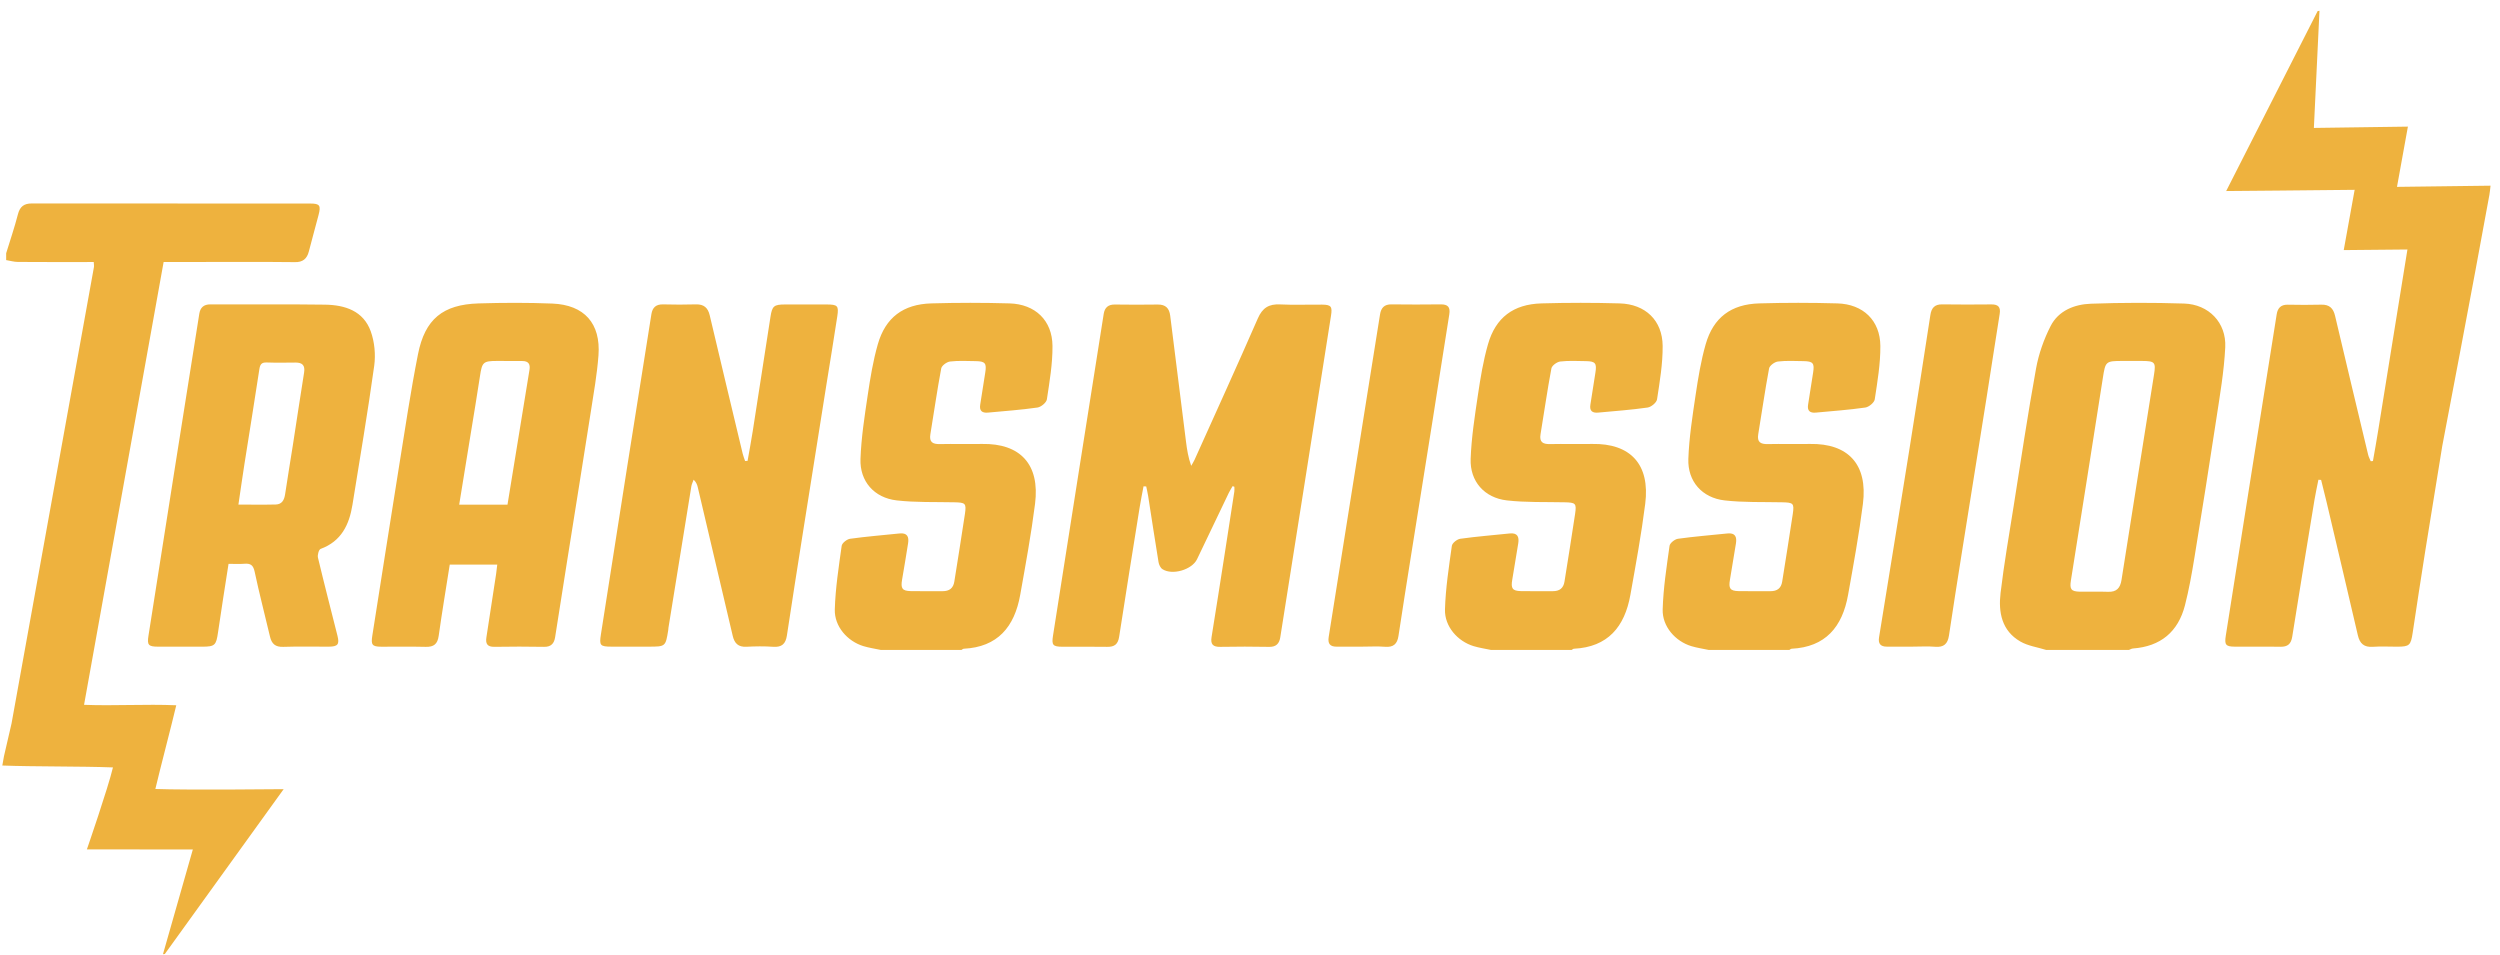 <?xml version="1.0" encoding="UTF-8" standalone="no"?>
<svg width="212px" height="81px" viewBox="0 0 212 81" version="1.1" xmlns="http://www.w3.org/2000/svg" xmlns:xlink="http://www.w3.org/1999/xlink" xmlns:sketch="http://www.bohemiancoding.com/sketch/ns">
    <!-- Generator: Sketch 3.2.2 (9983) - http://www.bohemiancoding.com/sketch -->
    <title>Fill 13</title>
    <desc>Created with Sketch.</desc>
    <defs></defs>
    <g id="Page-8" stroke="none" stroke-width="1" fill="none" fill-rule="evenodd" sketch:type="MSPage">
        <path d="M185.211,25.741 C182.58,25.657 179.941,25.66 177.311,25.755 C175.91,25.805 174.56,26.34 173.89,27.652 C173.319,28.772 172.882,30.01 172.658,31.245 C171.955,35.12 171.375,39.018 170.759,42.909 C170.37,45.367 169.94,47.821 169.647,50.291 C169.455,51.913 169.743,53.489 171.326,54.401 C171.974,54.775 172.777,54.884 173.509,55.113 L180.538,55.113 C180.648,55.072 180.755,55.001 180.868,54.992 C183.22,54.821 184.705,53.58 185.283,51.336 C185.625,50.006 185.865,48.646 186.087,47.29 C186.725,43.379 187.349,39.465 187.941,35.547 C188.247,33.519 188.602,31.485 188.701,29.443 C188.802,27.357 187.298,25.808 185.211,25.741 L185.211,25.741 Z M182.665,31.738 C181.744,37.55 180.816,43.362 179.905,49.176 C179.797,49.863 179.49,50.212 178.764,50.185 C177.964,50.155 177.162,50.191 176.362,50.174 C175.623,50.158 175.496,49.959 175.614,49.22 C176.521,43.503 177.428,37.786 178.319,32.067 C178.54,30.646 178.551,30.609 179.997,30.608 C180.216,30.608 180.434,30.608 180.652,30.608 C180.992,30.608 181.332,30.607 181.671,30.609 C182.725,30.614 182.825,30.726 182.665,31.738 Z M155.809,25.728 C153.601,25.665 151.388,25.664 149.18,25.728 C146.797,25.797 145.292,26.926 144.642,29.192 C144.238,30.602 144.001,32.067 143.784,33.522 C143.518,35.311 143.237,37.111 143.172,38.914 C143.103,40.817 144.338,42.216 146.245,42.434 C147.853,42.617 149.49,42.56 151.114,42.594 C152.071,42.614 152.162,42.669 152.029,43.581 C151.749,45.494 151.428,47.401 151.131,49.311 C151.041,49.893 150.698,50.135 150.131,50.132 C149.232,50.127 148.333,50.146 147.434,50.126 C146.709,50.11 146.571,49.897 146.701,49.153 C146.878,48.129 147.043,47.104 147.208,46.078 C147.297,45.521 147.142,45.168 146.484,45.237 C145.085,45.384 143.681,45.494 142.289,45.688 C142.02,45.726 141.611,46.051 141.578,46.287 C141.328,48.078 141.046,49.878 140.995,51.681 C140.954,53.124 142.065,54.379 143.422,54.792 C143.899,54.937 144.398,55.008 144.888,55.113 L151.74,55.113 C151.802,55.079 151.863,55.016 151.926,55.013 C154.799,54.87 156.23,53.169 156.716,50.448 C157.176,47.88 157.647,45.311 157.976,42.724 C158.401,39.373 156.719,37.589 153.479,37.647 C152.289,37.669 151.098,37.632 149.907,37.658 C149.294,37.671 148.987,37.495 149.099,36.82 C149.408,34.961 149.671,33.093 150.019,31.241 C150.065,31 150.489,30.69 150.766,30.657 C151.485,30.572 152.221,30.613 152.949,30.624 C153.75,30.636 153.879,30.806 153.752,31.597 C153.607,32.503 153.471,33.411 153.325,34.318 C153.24,34.845 153.496,35.035 153.983,34.989 C155.384,34.858 156.789,34.758 158.18,34.559 C158.484,34.515 158.936,34.141 158.978,33.868 C159.206,32.366 159.465,30.848 159.454,29.337 C159.439,27.173 157.991,25.79 155.809,25.728 Z M137.348,25.728 C135.14,25.665 132.927,25.664 130.719,25.728 C128.336,25.797 126.831,26.926 126.182,29.192 C125.777,30.602 125.54,32.067 125.323,33.522 C125.057,35.311 124.776,37.111 124.711,38.914 C124.642,40.817 125.877,42.216 127.784,42.434 C129.392,42.617 131.029,42.56 132.654,42.594 C133.61,42.614 133.702,42.669 133.568,43.581 C133.288,45.494 132.967,47.401 132.67,49.311 C132.58,49.893 132.237,50.135 131.67,50.132 C130.771,50.127 129.872,50.146 128.973,50.126 C128.248,50.11 128.11,49.897 128.24,49.153 C128.417,48.129 128.583,47.104 128.747,46.078 C128.837,45.521 128.681,45.168 128.023,45.237 C126.624,45.384 125.22,45.494 123.828,45.688 C123.559,45.726 123.15,46.051 123.117,46.287 C122.867,48.078 122.585,49.878 122.534,51.681 C122.493,53.124 123.604,54.379 124.961,54.792 C125.438,54.937 125.938,55.008 126.427,55.113 L133.28,55.113 C133.341,55.079 133.402,55.016 133.466,55.013 C136.338,54.87 137.769,53.169 138.256,50.448 C138.715,47.88 139.187,45.311 139.515,42.724 C139.94,39.372 138.257,37.589 135.018,37.647 C133.828,37.669 132.637,37.632 131.447,37.658 C130.833,37.671 130.526,37.495 130.638,36.82 C130.947,34.961 131.21,33.093 131.559,31.241 C131.604,31 132.028,30.69 132.305,30.657 C133.024,30.572 133.76,30.613 134.489,30.624 C135.289,30.636 135.418,30.806 135.291,31.597 C135.146,32.503 135.01,33.411 134.864,34.318 C134.779,34.845 135.035,35.035 135.522,34.989 C136.923,34.859 138.328,34.758 139.719,34.559 C140.023,34.515 140.475,34.141 140.517,33.867 C140.746,32.366 141.004,30.848 140.993,29.337 C140.978,27.173 139.53,25.79 137.348,25.728 Z M85.606,25.728 C83.398,25.665 81.185,25.664 78.976,25.728 C76.593,25.797 75.089,26.926 74.439,29.192 C74.035,30.602 73.797,32.067 73.581,33.522 C73.314,35.311 73.034,37.111 72.969,38.914 C72.9,40.818 74.134,42.216 76.042,42.434 C77.65,42.617 79.287,42.56 80.911,42.594 C81.867,42.614 81.959,42.669 81.826,43.581 C81.545,45.494 81.224,47.401 80.928,49.311 C80.838,49.893 80.494,50.135 79.928,50.132 C79.029,50.127 78.13,50.146 77.231,50.126 C76.505,50.11 76.368,49.897 76.497,49.153 C76.675,48.129 76.84,47.104 77.005,46.078 C77.094,45.521 76.939,45.168 76.28,45.237 C74.881,45.384 73.478,45.494 72.086,45.688 C71.816,45.726 71.407,46.051 71.374,46.287 C71.125,48.078 70.843,49.878 70.791,51.681 C70.75,53.124 71.861,54.379 73.219,54.792 C73.696,54.937 74.195,55.008 74.684,55.113 L81.537,55.113 C81.599,55.079 81.66,55.016 81.723,55.013 C84.596,54.87 86.027,53.169 86.513,50.448 C86.972,47.88 87.444,45.311 87.772,42.724 C88.198,39.372 86.515,37.589 83.276,37.647 C82.085,37.669 80.894,37.632 79.704,37.658 C79.091,37.671 78.784,37.495 78.896,36.82 C79.204,34.961 79.468,33.093 79.816,31.241 C79.862,31 80.285,30.69 80.563,30.657 C81.282,30.572 82.017,30.613 82.746,30.624 C83.546,30.636 83.676,30.806 83.549,31.597 C83.404,32.503 83.268,33.411 83.121,34.318 C83.036,34.845 83.292,35.035 83.78,34.989 C85.18,34.858 86.586,34.758 87.977,34.559 C88.281,34.515 88.733,34.141 88.775,33.867 C89.003,32.366 89.262,30.848 89.251,29.337 C89.236,27.173 87.787,25.79 85.606,25.728 Z M112.125,25.833 C110.935,25.821 109.742,25.875 108.555,25.815 C107.601,25.767 107.055,26.104 106.661,27.008 C104.909,31.021 103.091,35.006 101.294,39 C101.216,39.174 101.107,39.334 101.013,39.501 C100.76,38.786 100.657,38.119 100.573,37.449 C100.123,33.889 99.676,30.329 99.233,26.768 C99.155,26.139 98.844,25.817 98.185,25.825 C96.97,25.841 95.755,25.843 94.541,25.824 C93.973,25.815 93.678,26.088 93.595,26.615 C92.908,30.946 92.225,35.277 91.543,39.609 C90.794,44.372 90.05,49.136 89.296,53.899 C89.17,54.697 89.272,54.841 90.102,54.844 C91.365,54.849 92.628,54.829 93.891,54.852 C94.512,54.864 94.807,54.63 94.904,53.995 C95.467,50.331 96.058,46.672 96.645,43.012 C96.74,42.419 96.862,41.83 96.972,41.24 C97.048,41.244 97.124,41.248 97.2,41.252 C97.255,41.524 97.321,41.795 97.364,42.07 C97.657,43.937 97.937,45.807 98.244,47.672 C98.279,47.886 98.406,48.156 98.577,48.266 C99.416,48.806 101.077,48.317 101.509,47.421 C102.414,45.546 103.305,43.665 104.206,41.788 C104.299,41.593 104.42,41.411 104.528,41.222 C104.577,41.242 104.626,41.261 104.674,41.28 C104.674,41.412 104.692,41.547 104.672,41.677 C104.401,43.449 104.128,45.221 103.851,46.992 C103.484,49.338 103.12,51.684 102.74,54.028 C102.64,54.643 102.867,54.865 103.481,54.853 C104.865,54.828 106.25,54.827 107.634,54.854 C108.223,54.865 108.485,54.564 108.566,54.054 C109.256,49.724 109.938,45.393 110.62,41.061 C111.371,36.298 112.115,31.534 112.869,26.771 C112.991,26.003 112.887,25.84 112.125,25.833 Z M70.087,25.819 C68.917,25.815 67.747,25.816 66.578,25.819 C65.631,25.821 65.478,25.948 65.337,26.861 C64.835,30.094 64.339,33.328 63.833,36.56 C63.701,37.403 63.541,38.242 63.394,39.083 C63.324,39.087 63.255,39.091 63.185,39.095 C63.115,38.884 63.029,38.677 62.978,38.462 C62.042,34.555 61.107,30.648 60.184,26.737 C60.032,26.094 59.685,25.791 59.008,25.811 C58.083,25.839 57.156,25.836 56.231,25.812 C55.629,25.796 55.329,26.076 55.239,26.641 C54.559,30.925 53.875,35.208 53.199,39.493 C52.449,44.257 51.709,49.023 50.959,53.788 C50.81,54.736 50.882,54.834 51.857,54.836 C52.905,54.838 53.953,54.836 55.001,54.836 C56.436,54.836 56.442,54.831 56.665,53.444 C56.676,53.372 56.674,53.298 56.686,53.226 C57.331,49.231 57.974,45.235 58.626,41.241 C58.657,41.048 58.755,40.865 58.821,40.677 C59.047,40.894 59.122,41.109 59.174,41.33 C60.164,45.524 61.154,49.717 62.133,53.914 C62.281,54.552 62.601,54.88 63.296,54.845 C64.049,54.806 64.809,54.793 65.561,54.848 C66.298,54.902 66.623,54.6 66.729,53.892 C67.169,50.969 67.632,48.049 68.093,45.129 C68.747,40.987 69.407,36.846 70.066,32.705 C70.378,30.743 70.707,28.783 71.003,26.818 C71.139,25.921 71.027,25.822 70.087,25.819 Z M46.835,25.742 C44.752,25.659 42.663,25.666 40.579,25.73 C37.558,25.824 36.036,27.057 35.446,30.036 C34.827,33.16 34.358,36.313 33.853,39.459 C33.08,44.274 32.335,49.094 31.571,53.911 C31.45,54.674 31.557,54.837 32.323,54.841 C33.585,54.85 34.847,54.82 36.107,54.853 C36.798,54.871 37.105,54.607 37.202,53.914 C37.483,51.91 37.819,49.914 38.138,47.881 L42.167,47.881 C42.129,48.191 42.107,48.431 42.071,48.668 C41.799,50.459 41.53,52.251 41.248,54.04 C41.162,54.588 41.319,54.86 41.926,54.851 C43.333,54.828 44.74,54.826 46.147,54.852 C46.736,54.862 46.99,54.557 47.072,54.049 C47.424,51.856 47.761,49.66 48.109,47.465 C48.771,43.291 49.445,39.118 50.097,34.942 C50.346,33.343 50.631,31.743 50.751,30.132 C50.951,27.423 49.548,25.852 46.835,25.742 Z M44.9,31.364 C44.275,35.17 43.657,38.977 43.035,42.796 L38.939,42.796 C39.264,40.794 39.582,38.846 39.898,36.898 C40.168,35.231 40.45,33.566 40.702,31.896 C40.88,30.709 40.969,30.609 42.168,30.608 C42.878,30.607 43.589,30.611 44.299,30.615 C44.812,30.618 44.98,30.875 44.9,31.364 Z M27.187,46.548 C28.949,45.9 29.616,44.494 29.889,42.801 C30.52,38.876 31.187,34.957 31.733,31.02 C31.864,30.071 31.763,28.998 31.44,28.099 C30.813,26.354 29.244,25.86 27.556,25.835 C24.319,25.789 21.081,25.824 17.843,25.811 C17.272,25.809 16.984,26.083 16.9,26.608 C16.215,30.916 15.531,35.224 14.852,39.532 C14.097,44.32 13.349,49.11 12.592,53.898 C12.466,54.69 12.572,54.835 13.405,54.838 C14.646,54.843 15.888,54.84 17.129,54.839 C18.23,54.839 18.33,54.722 18.489,53.62 C18.764,51.704 19.075,49.794 19.38,47.814 C19.89,47.814 20.304,47.841 20.714,47.807 C21.23,47.764 21.472,47.904 21.593,48.474 C21.983,50.32 22.464,52.147 22.895,53.984 C23.038,54.595 23.346,54.876 24.016,54.853 C25.304,54.807 26.596,54.846 27.886,54.837 C28.65,54.832 28.8,54.64 28.617,53.911 C28.063,51.705 27.491,49.503 26.963,47.291 C26.908,47.064 27.035,46.603 27.187,46.548 Z M25.787,31.594 C25.456,33.647 25.153,35.704 24.833,37.759 C24.618,39.144 24.383,40.527 24.177,41.914 C24.105,42.404 23.906,42.769 23.386,42.782 C22.359,42.808 21.331,42.789 20.218,42.789 C20.395,41.591 20.553,40.47 20.728,39.352 C21.148,36.677 21.586,34.005 21.991,31.327 C22.053,30.919 22.162,30.722 22.607,30.738 C23.423,30.767 24.241,30.752 25.058,30.745 C25.637,30.741 25.886,30.978 25.787,31.594 Z M122.172,25.811 C120.78,25.828 119.388,25.829 117.996,25.811 C117.383,25.802 117.114,26.11 117.026,26.666 C116.642,29.082 116.252,31.497 115.869,33.913 C114.804,40.612 113.745,47.311 112.674,54.009 C112.583,54.578 112.776,54.841 113.354,54.837 C114.062,54.832 114.771,54.836 115.479,54.836 C116.138,54.836 116.801,54.795 117.456,54.847 C118.164,54.904 118.487,54.606 118.589,53.935 C118.934,51.659 119.294,49.386 119.655,47.114 C120.271,43.238 120.895,39.363 121.51,35.487 C121.976,32.545 122.426,29.6 122.9,26.658 C122.997,26.051 122.79,25.803 122.172,25.811 Z M168.873,25.814 C167.482,25.826 166.09,25.833 164.7,25.811 C164.053,25.8 163.787,26.119 163.696,26.71 C163.105,30.54 162.513,34.37 161.902,38.197 C161.059,43.483 160.199,48.766 159.343,54.05 C159.258,54.577 159.463,54.837 160.004,54.835 C160.736,54.832 161.468,54.834 162.2,54.835 C162.834,54.835 163.473,54.792 164.102,54.846 C164.843,54.91 165.168,54.592 165.273,53.89 C165.612,51.615 165.971,49.342 166.332,47.069 C167.039,42.62 167.755,38.172 168.461,33.722 C168.837,31.354 169.194,28.983 169.574,26.616 C169.668,26.035 169.445,25.809 168.873,25.814 Z M204.19,10.737 C201.499,10.775 196.217,10.848 196.217,10.848 L196.691,0.916 L196.537,0.938 L188.78,16.2 C188.78,16.2 197.007,16.131 199.674,16.097 C199.359,17.837 199.057,19.502 198.749,21.208 C200.568,21.191 202.356,21.174 204.15,21.157 C203.374,26.008 202.071,33.958 201.672,36.497 C201.536,37.365 201.375,38.229 201.225,39.095 C201.163,39.1 201.1,39.105 201.037,39.111 C200.963,38.927 200.863,38.749 200.818,38.558 C199.877,34.632 198.938,30.706 198.012,26.776 C197.862,26.139 197.532,25.817 196.849,25.836 C195.899,25.862 194.947,25.856 193.997,25.838 C193.421,25.828 193.147,26.125 193.064,26.647 C192.378,30.949 191.693,35.251 191.013,39.554 C190.256,44.337 189.507,49.12 188.748,53.902 C188.627,54.667 188.735,54.831 189.495,54.836 C190.787,54.845 192.079,54.822 193.371,54.846 C193.998,54.857 194.284,54.612 194.383,53.982 C194.995,50.109 195.635,46.24 196.271,42.371 C196.364,41.806 196.491,41.246 196.601,40.683 C196.678,40.687 196.754,40.691 196.83,40.696 C196.985,41.321 197.145,41.945 197.293,42.571 C198.18,46.337 199.073,50.101 199.945,53.87 C200.109,54.578 200.472,54.901 201.221,54.849 C201.9,54.801 202.585,54.839 203.268,54.839 C204.329,54.838 204.433,54.731 204.595,53.659 C204.947,51.313 205.305,48.968 205.677,46.625 C205.989,44.659 206.521,41.389 207.103,37.823 C207.103,37.823 209.799,23.724 211.1,16.527 C211.145,16.28 211.163,16.028 211.197,15.746 C208.512,15.78 205.928,15.812 203.265,15.846 C203.581,14.102 203.878,12.46 204.19,10.737 Z M0.971,61.394 L7.967,22.644 C7.985,22.53 7.958,22.41 7.949,22.22 C6.664,22.22 2.77,22.231 1.507,22.212 C1.178,22.208 0.851,22.111 0.523,22.056 L0.523,21.473 C0.86,20.374 1.235,19.286 1.519,18.174 C1.688,17.512 2.041,17.252 2.698,17.253 C8.327,17.263 23.022,17.256 26.311,17.26 C27.12,17.261 27.226,17.42 27.012,18.237 C26.743,19.266 26.456,20.291 26.191,21.322 C26.03,21.95 25.671,22.248 24.993,22.229 C23.829,22.196 15.061,22.22 13.875,22.22 L7.128,59.769 C9.745,59.869 12.312,59.697 14.947,59.807 C14.55,61.495 13.579,65.184 13.174,66.906 C15.837,67.009 24.053,66.921 24.053,66.921 L13.975,80.901 L13.82,80.916 L16.352,72.036 L7.368,72.028 C7.368,72.028 9.173,66.803 9.578,65.077 C6.92,64.974 2.878,65.02 0.197,64.916 C0.246,64.636 0.334,64.141 0.334,64.141 C0.334,64.141 0.971,61.394 0.977,61.358 L0.971,61.394 Z" id="Fill-13" fill="#EEB23E" sketch:type="MSShapeGroup"></path>
    </g>
</svg>